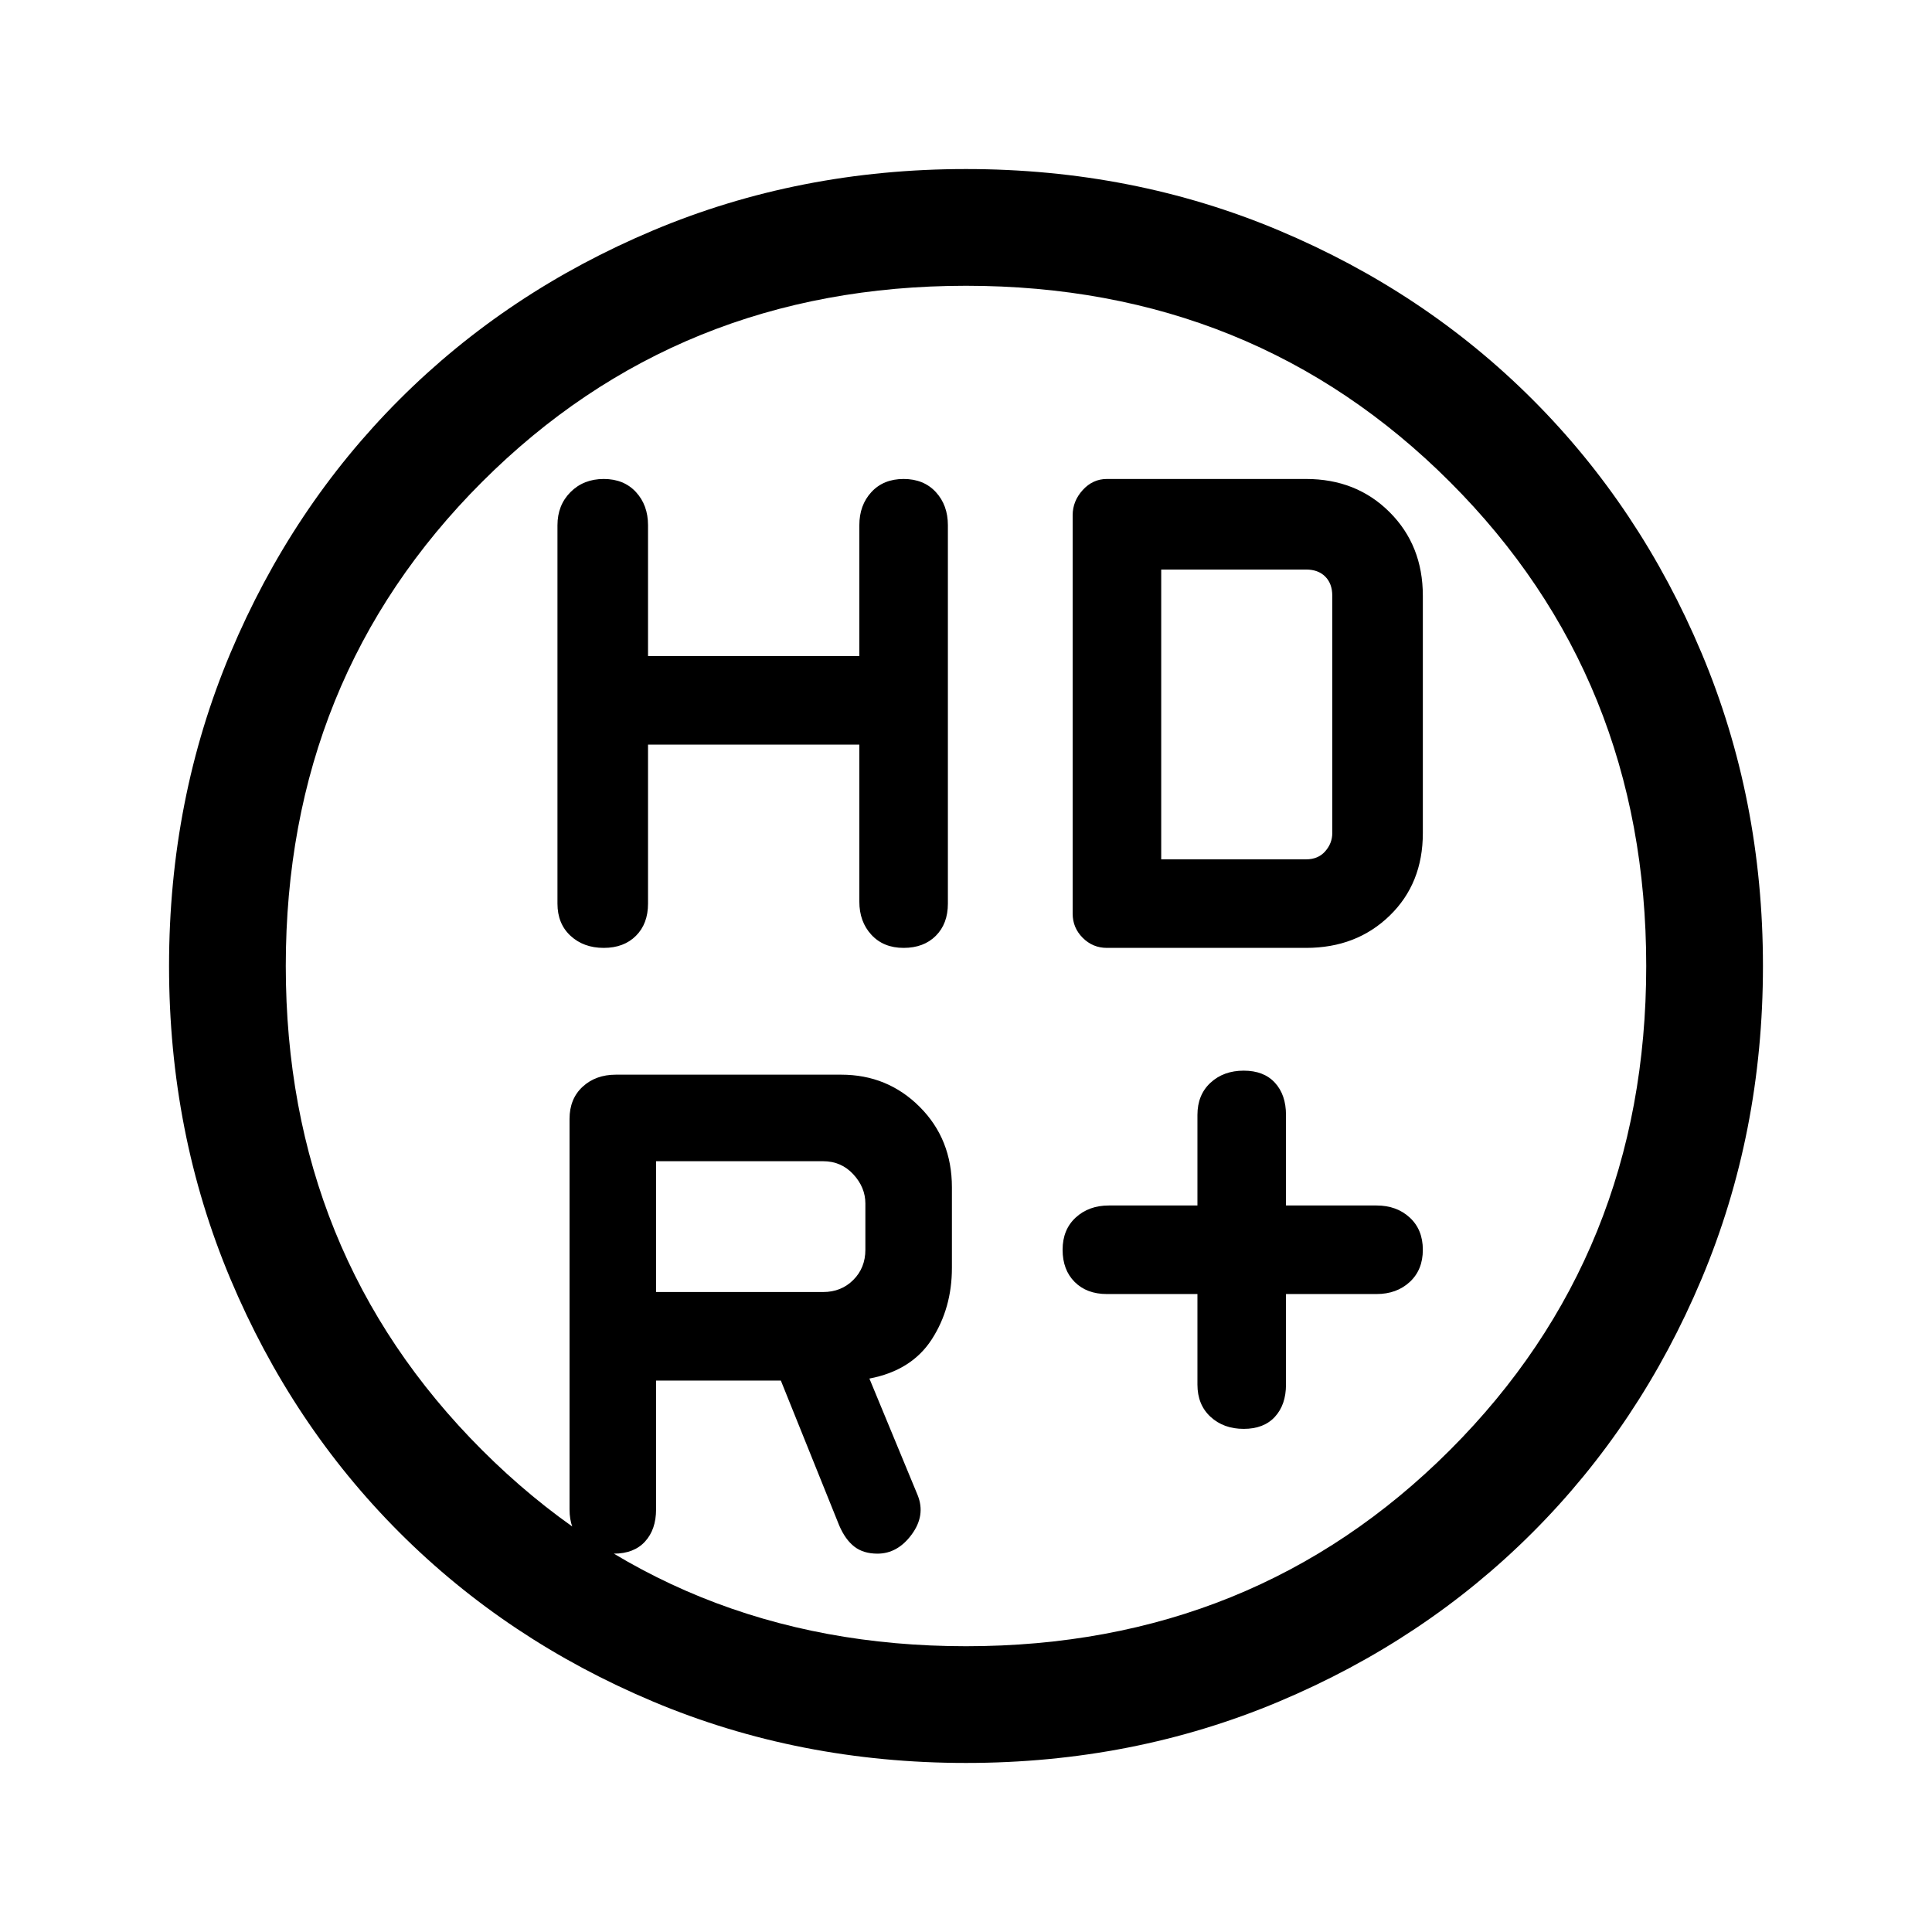 <svg xmlns="http://www.w3.org/2000/svg" height="48" width="48"><path d="M30.9 35.5Q30.4 35.5 30.075 35.2Q29.75 34.9 29.75 34.4V32.15H27.5Q27 32.15 26.7 31.85Q26.4 31.55 26.4 31.05Q26.4 30.55 26.725 30.25Q27.05 29.95 27.55 29.95H29.75V27.7Q29.75 27.2 30.075 26.9Q30.4 26.6 30.9 26.6Q31.4 26.6 31.675 26.9Q31.95 27.2 31.95 27.7V29.95H34.2Q34.7 29.95 35.025 30.25Q35.35 30.55 35.35 31.05Q35.35 31.55 35.025 31.85Q34.7 32.15 34.2 32.15H31.95V34.4Q31.95 34.9 31.675 35.2Q31.4 35.5 30.9 35.5ZM15 23.55Q14.5 23.55 14.175 23.25Q13.85 22.95 13.85 22.45V13.05Q13.85 12.55 14.175 12.225Q14.5 11.9 15 11.9Q15.5 11.9 15.8 12.225Q16.1 12.55 16.1 13.05V16.3H21.35V13.05Q21.35 12.55 21.65 12.225Q21.95 11.9 22.45 11.9Q22.95 11.9 23.25 12.225Q23.55 12.55 23.55 13.05V22.45Q23.55 22.95 23.25 23.25Q22.95 23.55 22.45 23.55Q21.95 23.55 21.65 23.225Q21.35 22.9 21.35 22.4V18.5H16.1V22.45Q16.1 22.95 15.8 23.25Q15.5 23.55 15 23.55ZM27.5 23.55Q27.15 23.55 26.9 23.3Q26.65 23.05 26.65 22.7V12.8Q26.65 12.45 26.9 12.175Q27.15 11.9 27.5 11.9H32.45Q33.7 11.9 34.525 12.725Q35.35 13.55 35.35 14.8V20.7Q35.35 21.95 34.525 22.75Q33.7 23.55 32.45 23.55ZM28.85 21.35H32.45Q32.75 21.35 32.925 21.15Q33.1 20.95 33.1 20.7V14.8Q33.1 14.5 32.925 14.325Q32.75 14.15 32.45 14.15H28.85ZM24 43.8Q19.85 43.8 16.225 42.275Q12.6 40.75 9.925 38.075Q7.25 35.4 5.725 31.775Q4.2 28.15 4.2 24Q4.2 19.85 5.725 16.225Q7.25 12.6 9.925 9.925Q12.6 7.25 16.225 5.725Q19.85 4.2 24 4.2Q28.15 4.2 31.775 5.725Q35.4 7.25 38.075 9.925Q40.75 12.6 42.275 16.225Q43.8 19.85 43.8 24Q43.8 28.15 42.275 31.775Q40.75 35.4 38.075 38.075Q35.4 40.75 31.775 42.275Q28.15 43.8 24 43.8ZM24 40.9Q31.15 40.9 36.025 36.025Q40.9 31.15 40.9 24Q40.9 16.85 36.025 11.975Q31.15 7.1 24 7.1Q16.85 7.1 11.975 11.975Q7.1 16.85 7.1 24Q7.1 31.15 11.975 36.025Q16.85 40.9 24 40.9ZM24 24Q24 24 24 24Q24 24 24 24Q24 24 24 24Q24 24 24 24Q24 24 24 24Q24 24 24 24Q24 24 24 24Q24 24 24 24ZM20.45 32.1Q20.9 32.1 21.2 31.8Q21.5 31.5 21.5 31.05V29.9Q21.5 29.5 21.2 29.175Q20.9 28.85 20.45 28.85H16.3V32.1ZM16.3 34.3V37.5Q16.3 38 16.025 38.3Q15.75 38.6 15.25 38.6Q14.75 38.6 14.45 38.3Q14.15 38 14.15 37.5V27.8Q14.15 27.3 14.475 27Q14.8 26.7 15.3 26.7H20.9Q22.05 26.7 22.85 27.5Q23.65 28.3 23.65 29.5V31.5Q23.65 32.5 23.15 33.275Q22.65 34.05 21.6 34.25L22.8 37.15Q23 37.65 22.65 38.125Q22.3 38.6 21.8 38.6Q21.45 38.6 21.225 38.425Q21 38.25 20.85 37.9L19.4 34.3Z"/></svg>